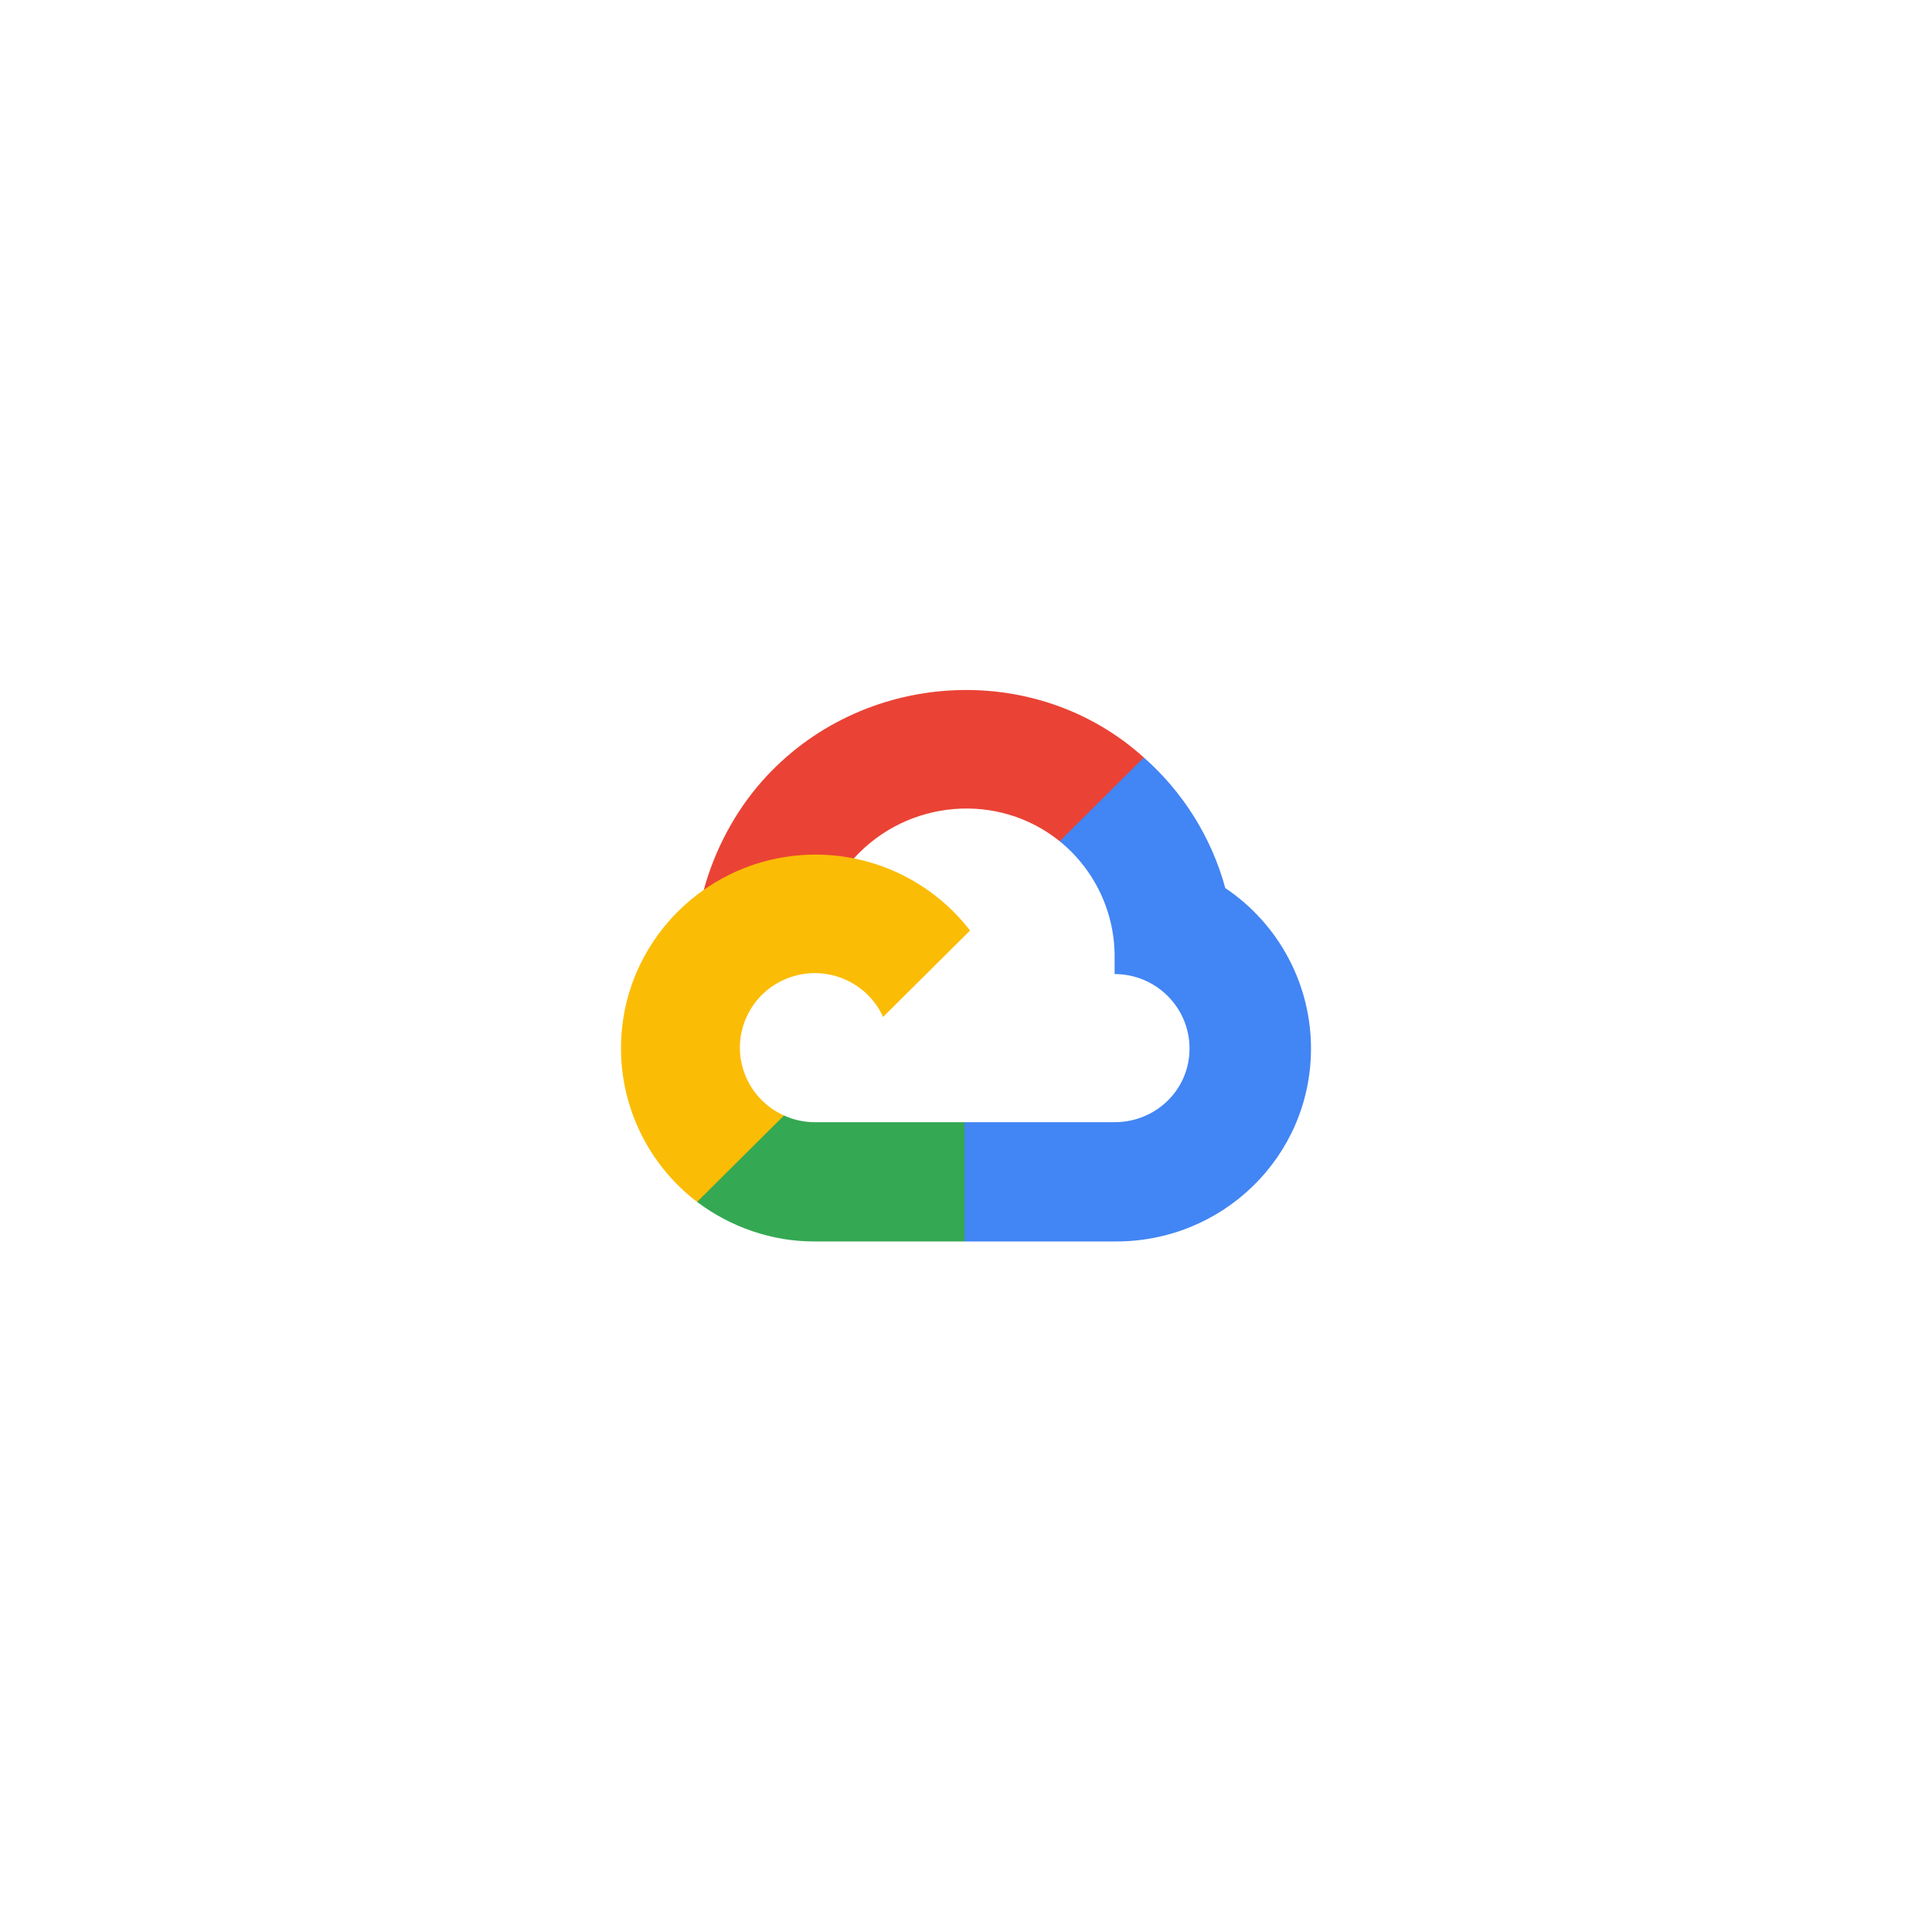 <svg width="336" height="336" viewBox="0 0 336 336" fill="none" xmlns="http://www.w3.org/2000/svg">
<path d="M187.805 146.479L198.237 136.108L198.932 131.742C179.923 114.558 149.707 116.507 132.572 135.807C127.813 141.168 124.281 147.851 122.398 154.752L126.134 154.229L146.996 150.809L148.607 149.171C157.887 139.039 173.577 137.676 184.292 146.297L187.805 146.479Z" fill="#EA4335"/>
<path d="M213.096 154.447C210.698 145.669 205.776 137.778 198.932 131.742L184.292 146.297C190.474 151.318 193.995 158.884 193.844 166.819V169.402C201.04 169.402 206.874 175.202 206.874 182.356C206.874 189.51 201.04 195.164 193.844 195.164H167.749L165.186 197.93V213.467L167.749 215.905H193.844C212.562 216.05 227.853 201.228 227.999 182.62C228.087 171.341 222.493 160.767 213.096 154.447Z" fill="#4285F4"/>
<path d="M141.689 215.905H167.748V195.164H141.689C139.833 195.164 138.034 194.767 136.346 194L132.649 195.128L122.145 205.498L121.23 209.028C127.121 213.45 134.308 215.936 141.689 215.905Z" fill="#34A853"/>
<path d="M141.689 148.625C122.972 148.736 107.889 163.912 108.001 182.52C108.063 192.911 112.945 202.693 121.23 209.028L136.346 194C129.788 191.054 126.873 183.381 129.836 176.862C132.799 170.342 140.517 167.445 147.075 170.39C149.965 171.688 152.279 173.989 153.584 176.862L168.701 161.834C162.269 153.475 152.275 148.588 141.689 148.625Z" fill="#FBBC05"/>
</svg>
